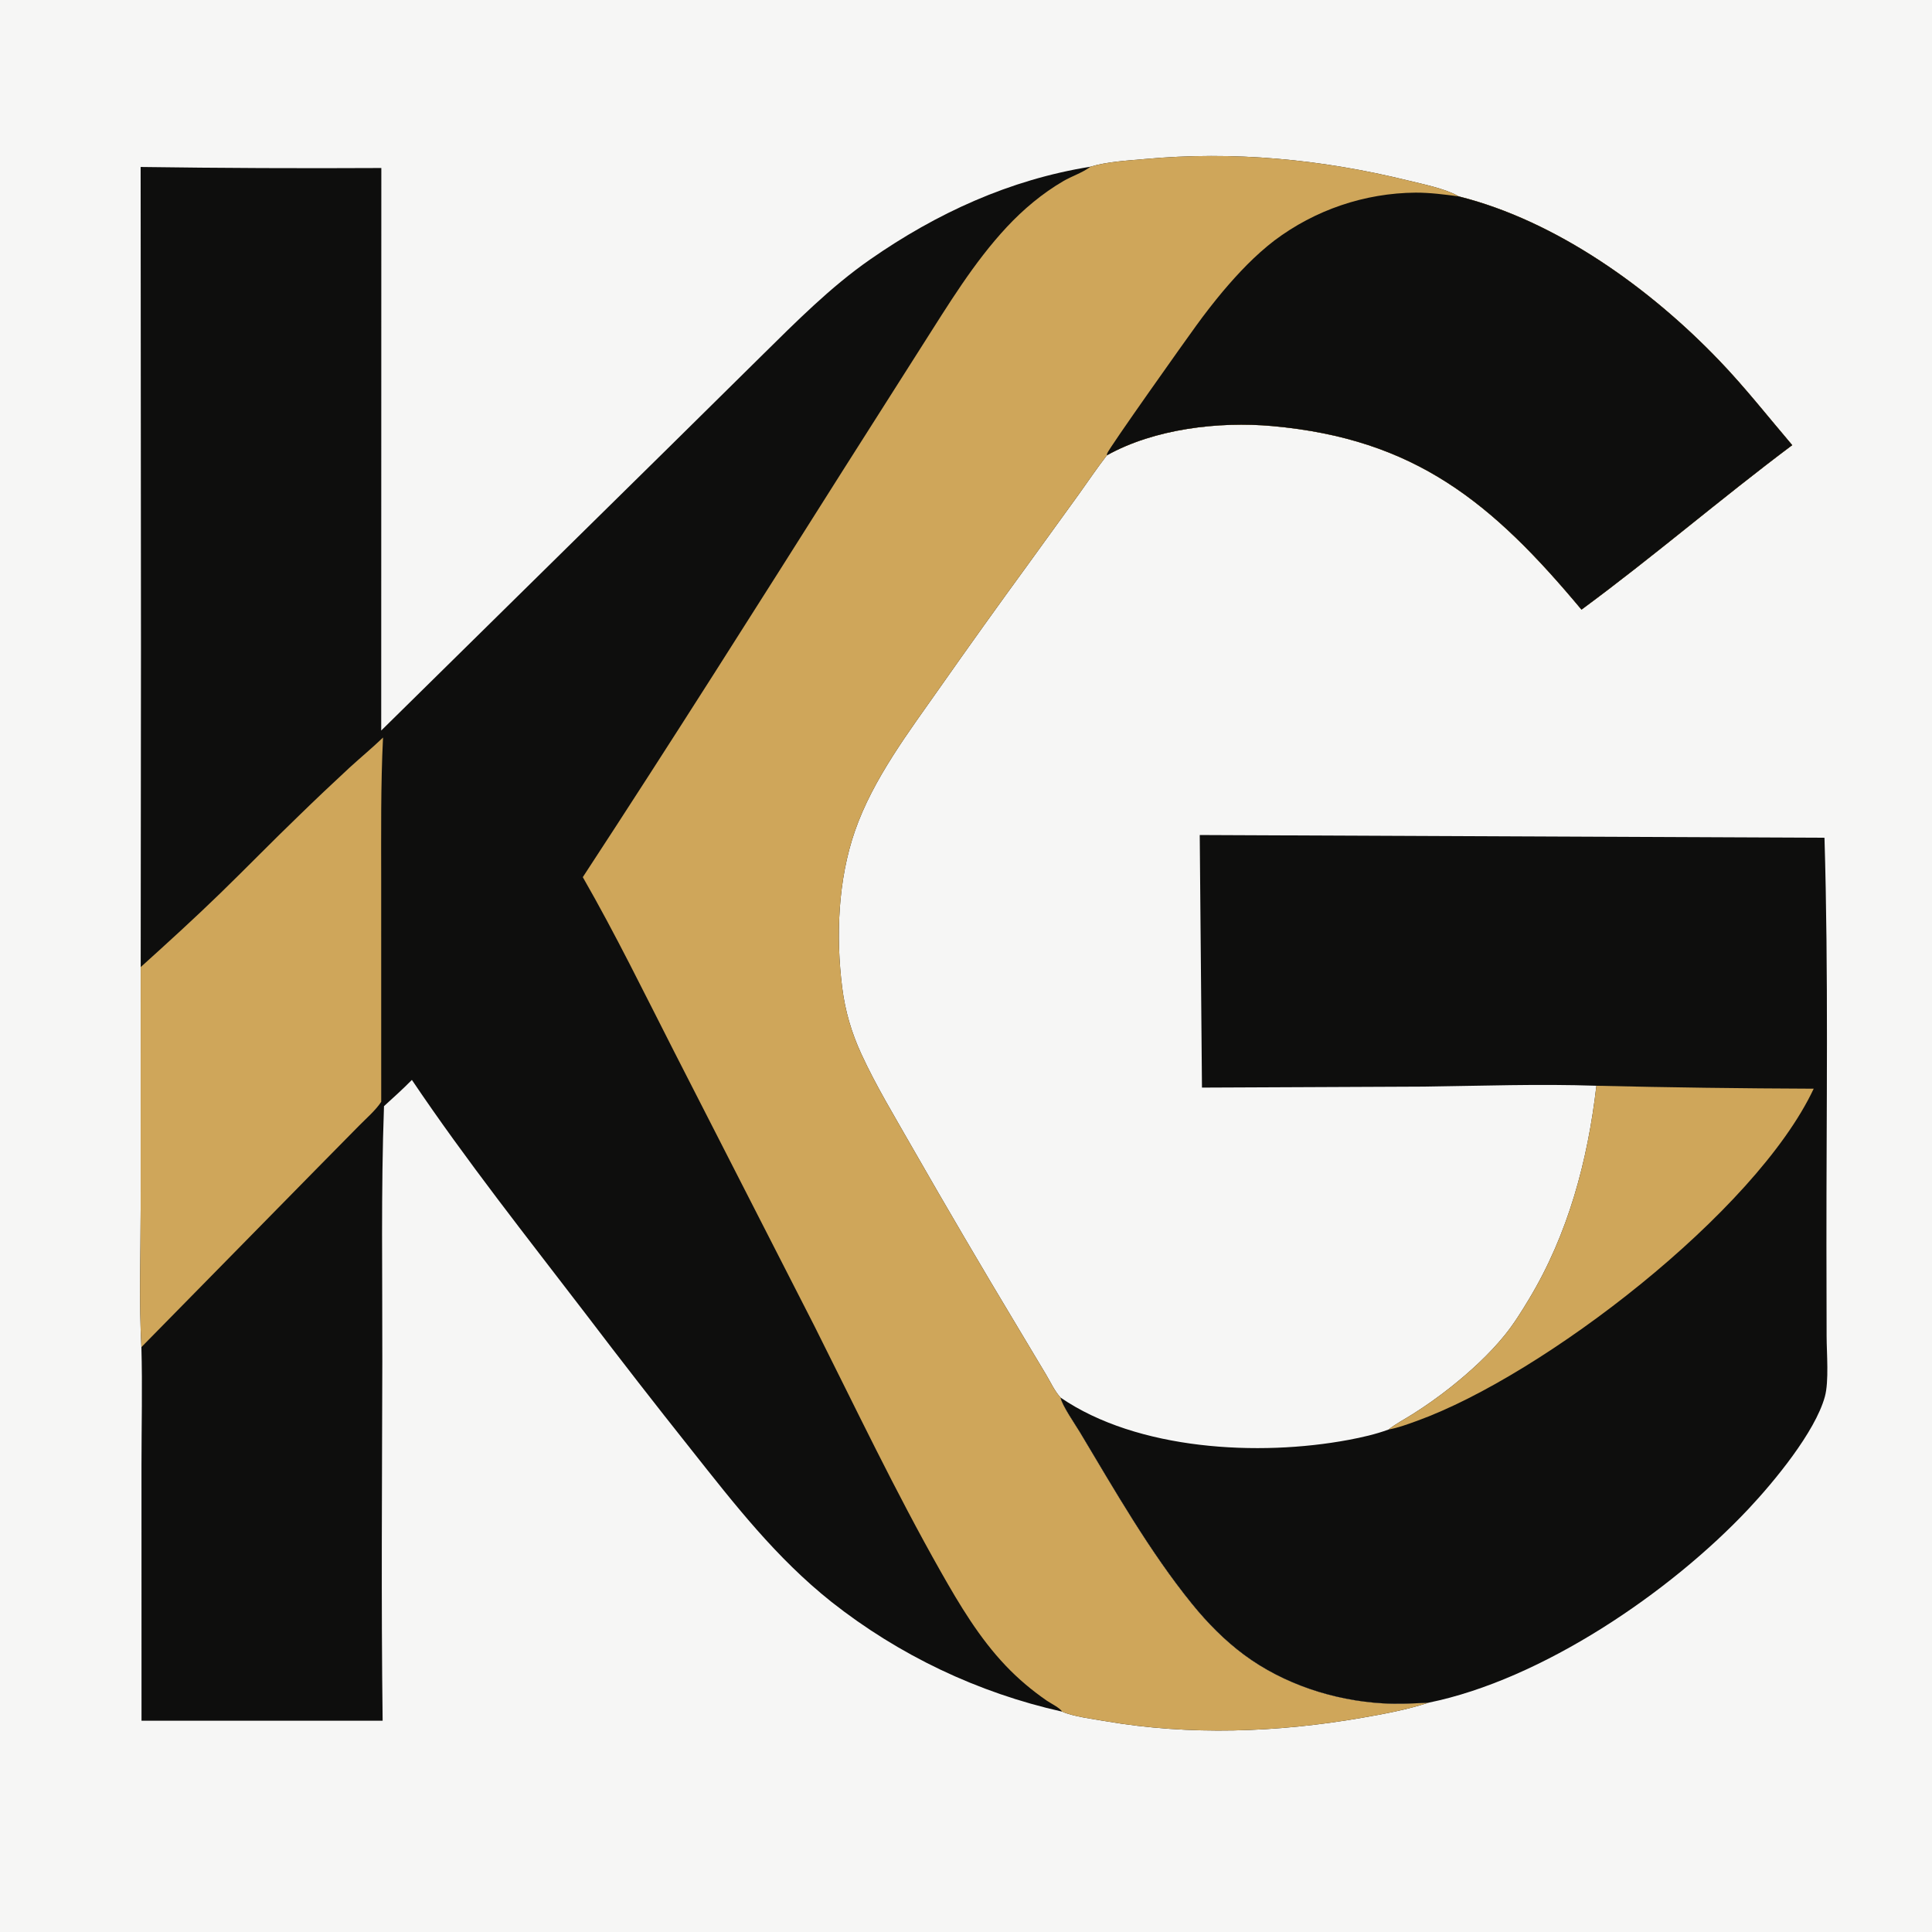 <?xml version="1.0" encoding="utf-8" ?><svg xmlns="http://www.w3.org/2000/svg" xmlns:xlink="http://www.w3.org/1999/xlink" width="1024" height="1024" viewBox="0 0 1024 1024"><path fill="#F6F6F5" d="M0 0L1024 0L1024 1024L0 1024L0 0Z"/><path fill="#0E0E0D" d="M577.947 88.36C586.768 85.683 597.448 85.138 606.603 84.304C653.889 79.995 700.123 84.355 746.173 95.638C754.096 97.58 765.666 99.891 772.668 103.798C772.827 103.886 772.976 103.99 773.13 104.086C825.096 117.083 874.791 153.019 911.346 191.197C925.035 205.493 937.12 220.889 949.922 235.931C912.125 264.246 876.292 295.094 838.224 323.117C790.958 266.469 750.186 232.621 674.239 225.813C645.921 223.274 611.801 227.288 586.669 241.335C581.486 248.003 576.755 255.075 571.827 261.938L544.633 299.523C529.036 320.896 513.635 342.412 498.432 364.066C481.746 387.868 462.724 412.797 453.112 440.507C444.123 466.421 442.978 496.424 446.388 523.518C447.94 535.854 451.296 547.245 456.481 558.54C464.314 575.602 474.311 591.976 483.578 608.286C501.791 640.116 520.348 671.748 539.247 703.176L554.299 728.326C556.678 732.293 559.023 737.428 562.152 740.771C562.732 744.627 570.059 755.224 572.374 759.091C590.681 789.659 609.356 822.412 631.805 850.099C639.96 860.157 649.085 869.444 659.513 877.163C680.298 892.551 706.828 901.232 732.605 902.787C740.791 903.281 749.027 902.87 757.208 902.451C745.752 906.198 733.557 908.445 721.699 910.502C677.071 918.245 630.681 919.952 585.908 912.258C579.244 911.113 568.796 909.795 562.897 907.192C518.306 897.21 476.531 877.33 440.662 849.021C411.284 825.651 389.291 797.283 366.186 768.108C347.483 744.596 329.041 720.878 310.863 696.957C279.478 655.945 247.152 615.224 218.307 572.374C213.554 577.2 208.535 581.726 203.526 586.281C201.901 631.269 202.723 676.53 202.637 721.555C202.515 785.016 201.991 848.548 202.805 912.003L75.005 912.004L74.987 776.453C74.994 755.664 75.528 734.782 74.946 714.005C73.649 689.921 74.55 665.377 74.548 641.249L74.57 512.574L74.723 343.53L74.539 88.5C117.061 89.093 159.588 89.275 202.114 89.048L202.055 387.203L353.974 237.618L403.769 188.462C421.934 170.56 440.091 152.213 461.084 137.591C496.472 112.941 535.193 95.218 577.947 88.36Z"/><path fill="#CFA65A" d="M577.947 88.36C586.768 85.683 597.448 85.138 606.603 84.304C653.889 79.995 700.123 84.355 746.173 95.638C754.096 97.58 765.666 99.891 772.668 103.798C772.827 103.886 772.976 103.99 773.13 104.086C825.096 117.083 874.791 153.019 911.346 191.197C925.035 205.493 937.12 220.889 949.922 235.931C912.125 264.246 876.292 295.094 838.224 323.117C790.958 266.469 750.186 232.621 674.239 225.813C645.921 223.274 611.801 227.288 586.669 241.335C581.486 248.003 576.755 255.075 571.827 261.938L544.633 299.523C529.036 320.896 513.635 342.412 498.432 364.066C481.746 387.868 462.724 412.797 453.112 440.507C444.123 466.421 442.978 496.424 446.388 523.518C447.94 535.854 451.296 547.245 456.481 558.54C464.314 575.602 474.311 591.976 483.578 608.286C501.791 640.116 520.348 671.748 539.247 703.176L554.299 728.326C556.678 732.293 559.023 737.428 562.152 740.771C562.732 744.627 570.059 755.224 572.374 759.091C590.681 789.659 609.356 822.412 631.805 850.099C639.96 860.157 649.085 869.444 659.513 877.163C680.298 892.551 706.828 901.232 732.605 902.787C740.791 903.281 749.027 902.87 757.208 902.451C745.752 906.198 733.557 908.445 721.699 910.502C677.071 918.245 630.681 919.952 585.908 912.258C579.244 911.113 568.796 909.795 562.897 907.192C562.006 905.317 556.611 902.634 554.78 901.363C546.822 895.837 539.792 889.934 533.105 882.918C519.095 868.219 508.596 850.61 498.639 833.035C474.527 790.479 453.528 746.376 431.59 702.688L357.369 557.504C341.561 526.514 326.219 495.082 308.895 464.907C355.647 393.483 401.285 321.221 446.908 249.067L488.848 183.075C502.635 161.489 516.027 139.232 533.554 120.409C542.358 110.955 552.472 102.474 563.645 95.957C567.986 93.425 573.305 91.704 577.331 88.814C577.538 88.665 577.742 88.511 577.947 88.36Z"/><path fill="#0E0E0D" d="M586.669 241.335C586.705 241.029 586.704 240.717 586.777 240.418C587.35 238.085 629.203 179.166 633.936 172.708C638.475 166.428 643.233 160.308 648.2 154.361C656.472 144.597 665.173 135.394 675.349 127.562C696.963 111.254 723.247 102.328 750.322 102.101C758.004 102.1 765.535 103.07 773.13 104.086C825.096 117.083 874.791 153.019 911.346 191.197C925.035 205.493 937.12 220.889 949.922 235.931C912.125 264.246 876.292 295.094 838.224 323.117C790.958 266.469 750.186 232.621 674.239 225.813C645.921 223.274 611.801 227.288 586.669 241.335Z"/><path fill="#CFA65A" d="M74.57 512.574C88.788 499.747 103.055 486.758 116.789 473.417C130.726 459.878 144.258 445.948 158.267 432.471C167.127 423.842 176.1 415.329 185.184 406.935C191.071 401.552 197.272 396.423 203.017 390.905C201.758 416.265 202.035 441.841 202.042 467.226L202.054 583.995C198.971 588.63 194.185 592.691 190.286 596.665L167.356 619.934L74.946 714.005C73.649 689.921 74.55 665.377 74.548 641.249L74.57 512.574Z"/><path fill="#0E0E0D" d="M635.884 442.577L967.014 444.023C969.17 515.992 967.995 588.24 968.051 660.237L968.143 708.283C968.167 717.24 969.461 732.172 967.198 740.326C961.984 759.109 940.318 785.298 926.773 799.72C885.263 843.918 817.36 890.2 757.208 902.451C749.027 902.87 740.791 903.281 732.605 902.787C706.828 901.232 680.298 892.551 659.513 877.163C649.085 869.444 639.96 860.157 631.805 850.099C609.356 822.412 590.681 789.659 572.374 759.091C570.059 755.224 562.732 744.627 562.152 740.771C602.876 768.673 667.274 772.05 714.697 763.183C721.835 761.848 729.135 760.198 735.952 757.687C739.846 754.581 744.706 752.086 748.926 749.405C755.816 745.051 762.467 740.33 768.852 735.264C779.088 727.138 789.312 717.806 797.545 707.64C802.4 701.645 806.444 695.103 810.417 688.508C831.161 654.07 841.533 615.187 846.132 575.47C815.706 574.428 785.123 575.527 754.683 575.929L637.068 576.449L635.884 442.577Z"/><path fill="#CFA65A" d="M846.132 575.47C884.516 576.375 922.908 576.895 961.301 577.031C930.569 642.413 817.906 728.905 751.062 753.083C746.187 754.847 741.058 756.773 735.952 757.687C739.846 754.581 744.706 752.086 748.926 749.405C755.816 745.051 762.467 740.33 768.852 735.264C779.088 727.138 789.312 717.806 797.545 707.64C802.4 701.645 806.444 695.103 810.417 688.508C831.161 654.07 841.533 615.187 846.132 575.47Z"/></svg>